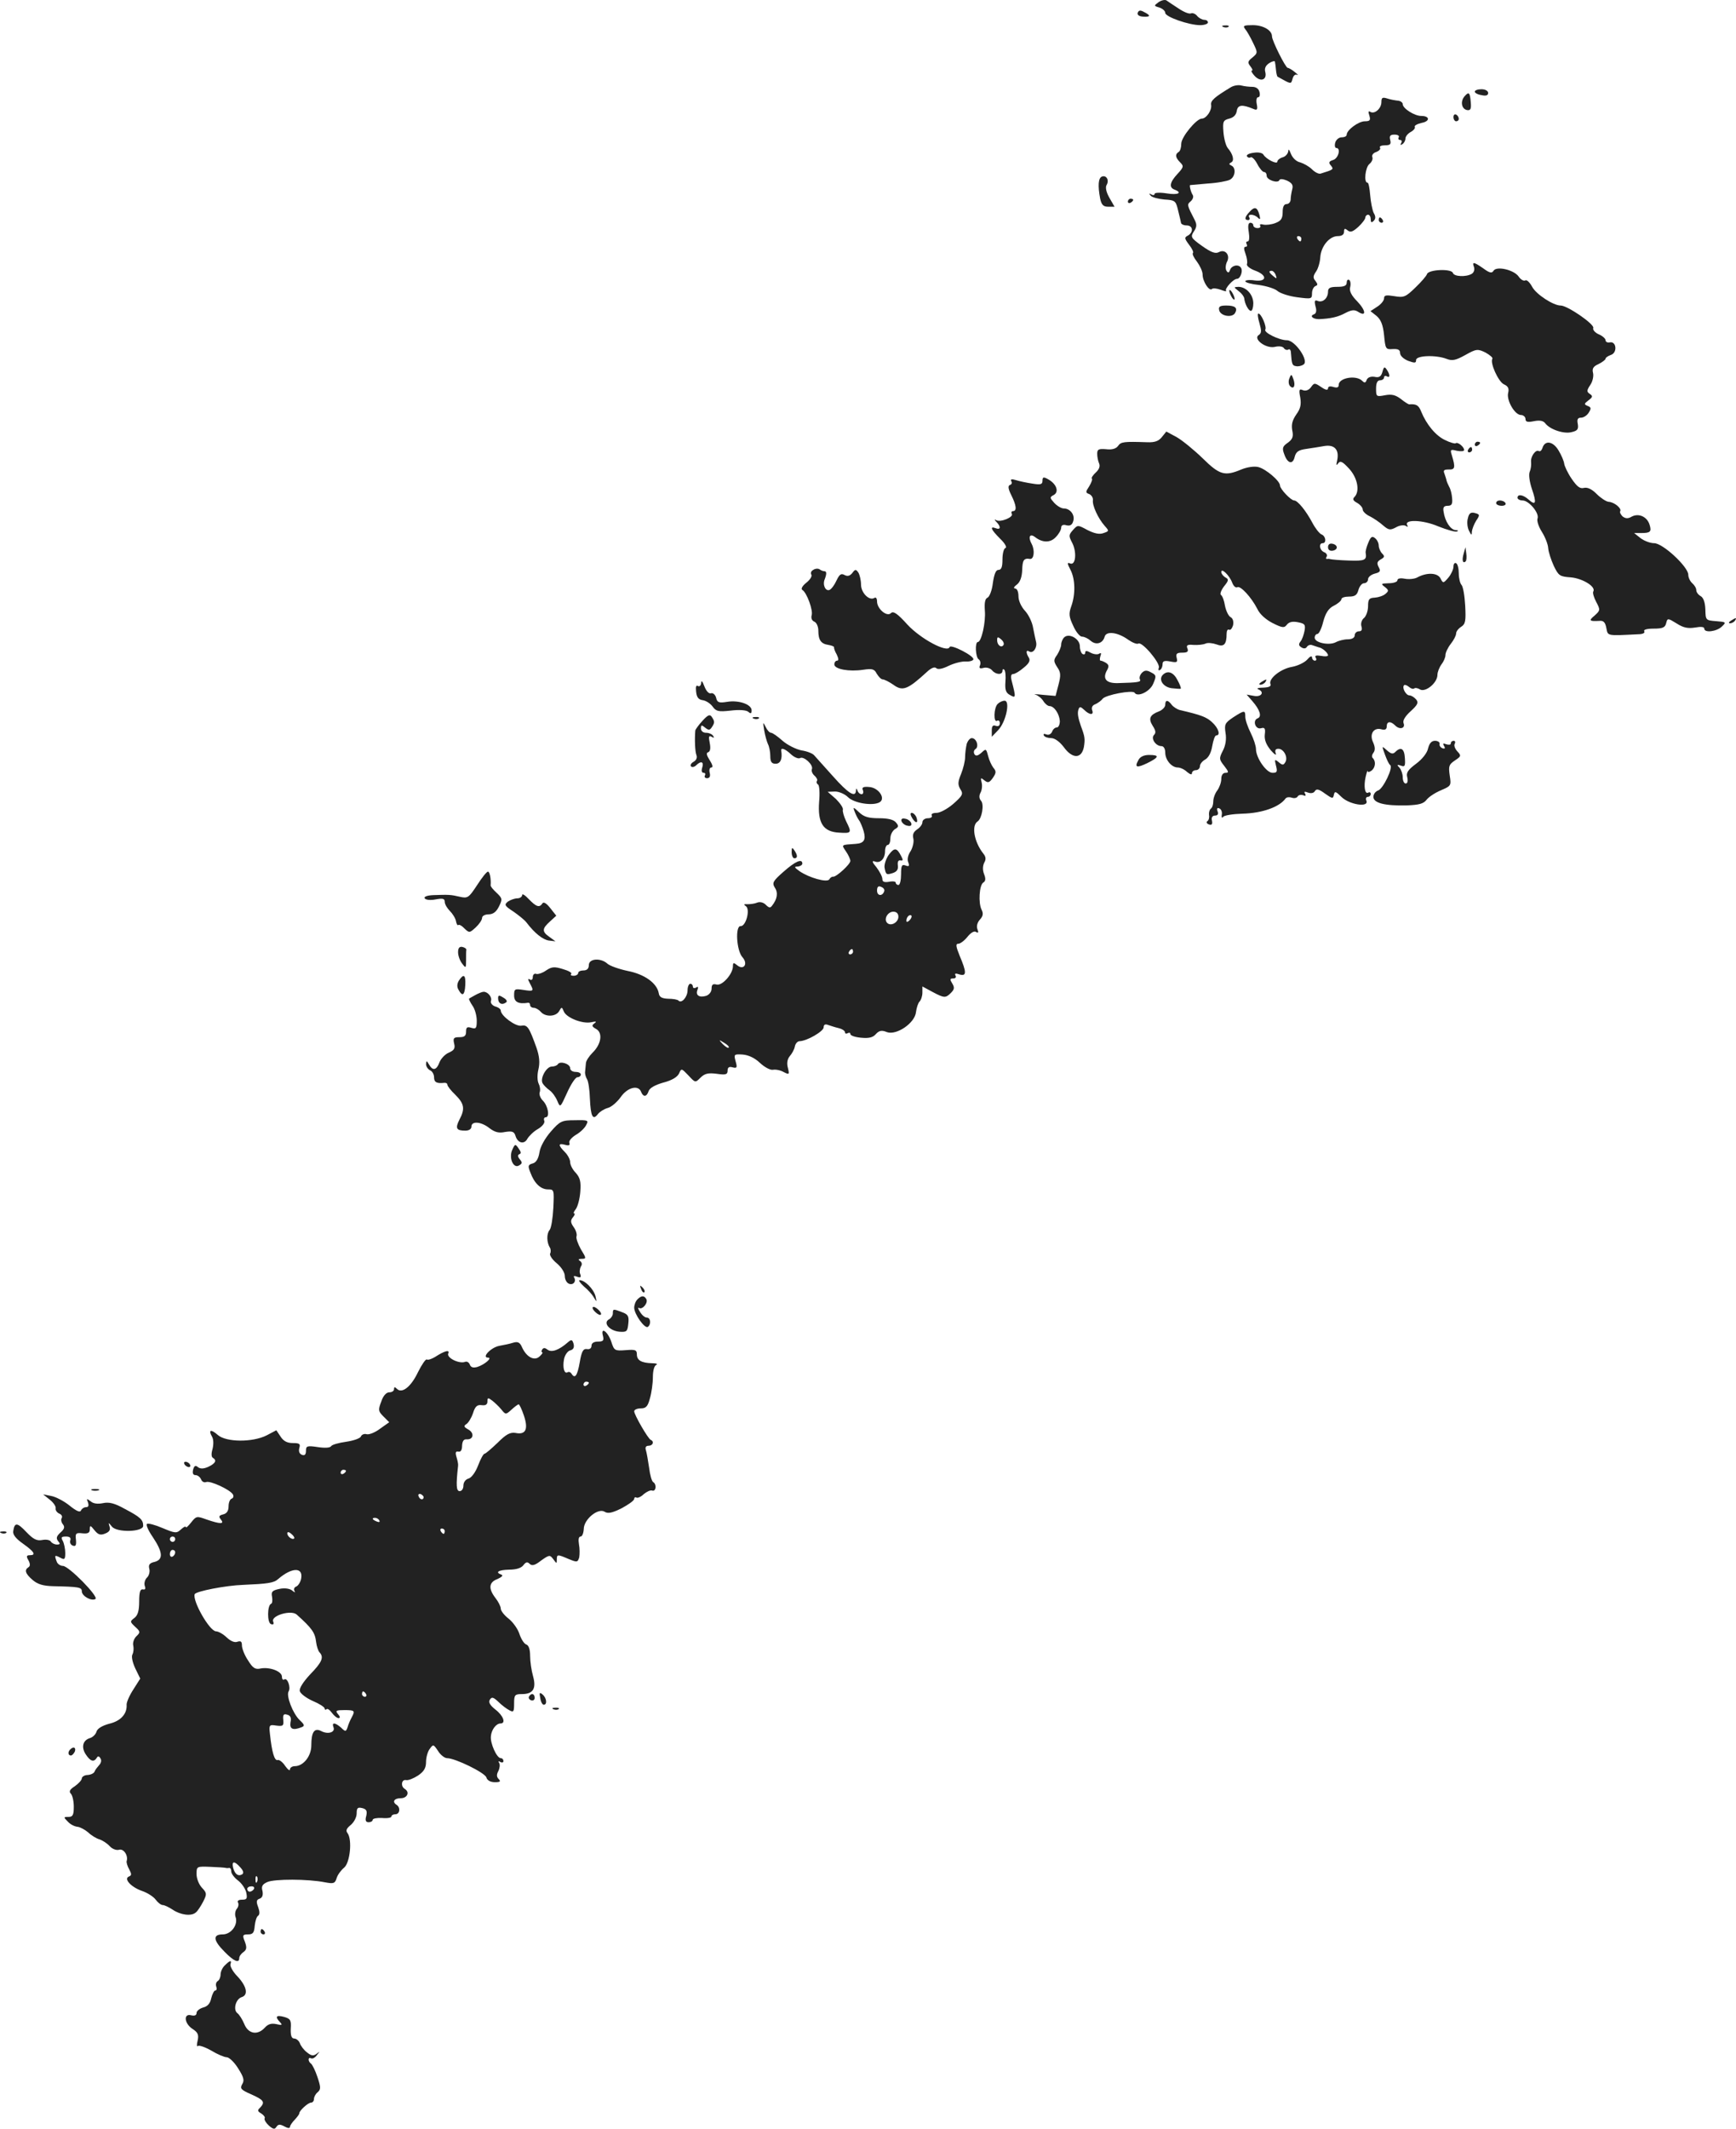 <?xml version="1.0" standalone="no"?>
<!DOCTYPE svg PUBLIC "-//W3C//DTD SVG 20010904//EN"
 "http://www.w3.org/TR/2001/REC-SVG-20010904/DTD/svg10.dtd">
<svg version="1.0" xmlns="http://www.w3.org/2000/svg"
 width="650.535pt" height="797.217pt" viewBox="0 0 650.535 797.217"
 preserveAspectRatio="xMidYMid meet">
<g transform="translate(-692.345,1351.42) scale(0.1,-0.1)"
fill="#222222" stroke="none">
<path d="M11265 13506 c-18 -13 -18 -14 3 -20 12 -4 22 -13 22 -20 0 -15 89
-46 131 -46 16 0 29 5 29 10 0 6 -6 10 -14 10 -7 0 -19 6 -26 14 -6 8 -17 13
-24 10 -7 -3 -28 6 -47 19 -19 12 -39 26 -45 30 -6 3 -19 0 -29 -7z"/>
<path d="M11187 13467 c-3 -8 4 -14 19 -15 29 -2 31 4 5 17 -14 8 -20 7 -24
-2z"/>
<path d="M11508 13413 c7 -3 16 -2 19 1 4 3 -2 6 -13 5 -11 0 -14 -3 -6 -6z"/>
<path d="M11589 13406 c7 -8 20 -31 30 -52 18 -37 18 -38 -2 -55 -18 -14 -19
-19 -8 -33 7 -9 10 -16 6 -16 -5 0 0 -9 9 -19 22 -25 48 -17 41 13 -4 14 1 25
15 34 11 7 21 9 21 5 1 -5 3 -18 4 -31 1 -12 4 -24 6 -25 52 -29 50 -29 56 -8
3 12 10 18 17 15 6 -3 2 2 -8 10 -11 9 -23 16 -27 16 -8 0 -59 102 -59 118 0
23 -33 42 -72 42 -33 0 -38 -2 -29 -14z"/>
<path d="M11535 13187 c-61 -37 -76 -50 -73 -66 3 -20 -18 -51 -35 -51 -20 0
-77 -69 -77 -94 0 -14 -4 -28 -10 -31 -14 -9 -12 -21 6 -39 14 -14 13 -18 -10
-43 -29 -31 -33 -51 -11 -59 31 -12 13 -21 -30 -14 -25 4 -45 3 -45 -2 0 -5
-6 -6 -12 -2 -10 5 -10 4 -2 -5 5 -6 29 -12 51 -14 37 -2 42 -5 49 -32 4 -16
8 -33 9 -37 1 -5 3 -12 4 -18 0 -5 10 -10 21 -10 24 0 27 -25 5 -38 -14 -7
-13 -11 4 -34 11 -14 18 -28 15 -31 -4 -3 3 -18 15 -33 11 -15 21 -36 21 -48
0 -26 25 -64 35 -54 4 4 19 2 33 -3 15 -6 24 -7 20 -4 -7 7 27 45 41 45 12 0
23 29 15 41 -9 15 -34 10 -41 -7 -4 -12 -8 -13 -14 -3 -4 7 -3 21 2 32 14 25
-6 50 -30 37 -13 -7 -29 -1 -63 23 -42 30 -44 34 -31 54 11 16 12 26 4 42 -30
58 -30 59 -16 71 8 7 12 17 8 24 -7 10 -13 35 -10 37 1 0 31 3 67 6 35 2 72 9
82 14 21 11 24 45 6 53 -10 5 -10 7 -1 12 13 6 7 31 -13 54 -7 9 -14 35 -16
60 -3 39 -1 44 22 50 16 4 26 14 28 29 4 23 20 25 63 7 13 -6 16 -2 12 18 -3
14 -1 26 5 26 6 0 8 9 5 20 -3 12 -13 19 -27 19 -11 0 -30 2 -41 5 -11 3 -29
0 -40 -7z"/>
<path d="M12450 13171 c0 -5 11 -11 25 -13 17 -4 25 -1 25 8 0 8 -11 14 -25
14 -14 0 -25 -4 -25 -9z"/>
<path d="M12412 13154 c-17 -19 -12 -48 9 -52 13 -2 16 4 14 28 -3 38 -7 42
-23 24z"/>
<path d="M12100 13132 c0 -24 -25 -46 -41 -37 -8 5 -9 1 -4 -14 5 -17 2 -21
-17 -21 -24 0 -68 -33 -68 -50 0 -6 -8 -10 -19 -10 -10 0 -21 -9 -24 -20 -3
-11 -1 -20 4 -20 18 0 8 -39 -12 -45 -16 -5 -18 -10 -8 -21 11 -14 10 -15 -39
-30 -7 -2 -21 5 -32 16 -11 11 -31 22 -44 26 -15 3 -29 17 -35 32 -6 16 -10
20 -10 10 -1 -9 -10 -20 -21 -23 -11 -3 -20 -11 -20 -16 0 -12 -42 9 -52 26
-4 7 -20 10 -37 7 -17 -2 -28 -8 -25 -13 3 -5 9 -7 14 -4 5 3 16 -8 25 -25 8
-16 20 -30 25 -30 6 0 10 -6 10 -14 0 -16 43 -30 48 -16 2 5 14 4 28 -2 19 -9
24 -17 20 -32 -3 -12 -6 -29 -6 -38 0 -10 -7 -18 -15 -18 -10 0 -15 -10 -15
-30 0 -24 -6 -33 -27 -41 -15 -6 -35 -8 -45 -6 -10 3 -16 1 -12 -4 3 -5 -2 -9
-10 -9 -9 0 -16 5 -16 10 0 6 -5 10 -11 10 -8 0 -10 -12 -6 -35 3 -20 2 -35
-4 -35 -6 0 -7 -4 -4 -10 3 -5 2 -10 -4 -10 -7 0 -7 -8 0 -27 5 -14 8 -32 5
-38 -2 -6 11 -17 30 -24 47 -17 46 -43 -1 -37 -19 3 -35 1 -35 -3 0 -5 23 -11
51 -14 29 -4 60 -14 69 -22 10 -9 43 -20 74 -24 54 -7 56 -7 56 15 0 12 6 24
13 27 9 3 9 7 0 19 -10 11 -9 19 2 35 8 11 15 36 16 54 3 41 34 79 66 79 15 0
23 6 23 16 0 13 3 14 14 5 10 -8 19 -5 40 14 14 13 26 29 26 35 0 5 5 10 10
10 6 0 10 -8 10 -17 0 -12 3 -14 11 -6 8 8 8 17 0 30 -5 11 -11 41 -13 66 -2
26 -6 47 -10 47 -15 0 -8 58 7 70 9 7 14 19 11 26 -3 7 4 16 15 19 10 4 17 11
14 16 -4 5 5 9 18 9 20 0 24 4 20 20 -4 15 0 20 16 20 12 0 19 -4 16 -10 -3
-5 -1 -10 5 -10 6 0 8 -5 4 -12 -4 -7 -3 -8 4 -4 7 4 12 14 12 21 0 8 9 19 20
25 11 6 18 15 15 19 -2 5 9 11 26 15 32 6 31 26 -2 26 -25 0 -69 28 -69 44 0
6 -8 12 -17 13 -10 1 -28 4 -40 8 -19 6 -23 4 -23 -13z m-300 -512 c0 -5 -2
-10 -4 -10 -3 0 -8 5 -11 10 -3 6 -1 10 4 10 6 0 11 -4 11 -10z m-96 -136 c5
-14 4 -15 -9 -4 -17 14 -19 20 -6 20 5 0 12 -7 15 -16z"/>
<path d="M12370 13076 c0 -9 5 -16 10 -16 6 0 10 4 10 9 0 6 -4 13 -10 16 -5
3 -10 -1 -10 -9z"/>
<path d="M11053 12853 c-14 -5 -16 -34 -7 -82 5 -24 12 -31 30 -31 l24 0 -19
33 c-12 21 -16 39 -11 48 11 18 0 38 -17 32z"/>
<path d="M11150 12759 c0 -5 5 -7 10 -4 6 3 10 8 10 11 0 2 -4 4 -10 4 -5 0
-10 -5 -10 -11z"/>
<path d="M11606 12721 c-19 -20 -20 -31 -5 -31 5 0 7 5 4 10 -9 14 18 13 32
-1 9 -9 10 -6 6 10 -8 30 -18 33 -37 12z"/>
<path d="M12090 12690 c0 -5 5 -10 11 -10 5 0 7 5 4 10 -3 6 -8 10 -11 10 -2
0 -4 -4 -4 -10z"/>
<path d="M12447 12514 c3 -9 0 -20 -8 -25 -21 -13 -67 -11 -71 3 -6 17 -91 13
-97 -4 -2 -7 -22 -30 -44 -51 -36 -35 -43 -38 -78 -32 -31 5 -39 4 -39 -8 0
-8 -11 -22 -25 -31 l-26 -17 23 -18 c16 -14 24 -33 28 -72 5 -52 6 -54 33 -52
20 1 27 -3 27 -15 0 -10 13 -22 30 -29 25 -9 30 -9 30 3 0 17 74 20 115 4 21
-8 34 -5 70 15 41 23 46 23 75 9 16 -9 28 -19 26 -23 -10 -15 22 -86 43 -96
16 -7 20 -16 16 -32 -7 -28 25 -83 48 -83 9 0 17 -7 17 -15 0 -11 8 -13 32 -8
21 4 34 2 42 -8 17 -23 70 -41 99 -33 22 5 26 11 23 30 -4 18 0 24 12 24 10 0
23 9 29 19 10 16 9 20 -4 25 -14 6 -14 8 3 21 16 12 17 16 5 24 -12 8 -12 13
2 34 9 13 13 34 10 45 -4 16 1 24 21 33 14 7 26 16 26 20 0 4 9 10 20 14 25 8
21 52 -4 47 -9 -2 -16 2 -16 8 0 6 -11 16 -25 22 -14 6 -24 17 -21 24 5 14
-97 84 -122 84 -28 0 -92 42 -107 70 -9 17 -21 28 -26 24 -6 -3 -17 3 -25 15
-18 25 -83 40 -94 21 -6 -10 -15 -8 -38 9 -36 25 -43 26 -35 5z"/>
<path d="M11970 12456 c0 -12 -10 -16 -35 -16 -27 0 -35 -4 -35 -18 0 -24 -19
-42 -38 -35 -12 5 -14 1 -9 -20 5 -16 3 -27 -6 -30 -17 -6 -4 -18 19 -18 45 2
71 8 99 23 23 12 34 13 47 5 32 -21 31 3 -2 38 -23 23 -31 40 -27 54 3 12 1
24 -4 27 -5 3 -9 -2 -9 -10z"/>
<path d="M11565 12424 c11 -8 20 -20 21 -27 2 -21 16 -47 25 -47 5 0 9 13 9
28 0 33 -27 62 -56 62 -18 -1 -18 -1 1 -16z"/>
<path d="M11530 12425 c0 -5 5 -17 10 -25 5 -8 10 -10 10 -5 0 6 -5 17 -10 25
-5 8 -10 11 -10 5z"/>
<path d="M11492 12353 c4 -22 47 -30 59 -12 12 20 1 29 -32 29 -24 0 -30 -4
-27 -17z"/>
<path d="M11643 12304 c8 -28 8 -37 -2 -44 -24 -14 25 -52 59 -45 16 4 31 2
35 -5 3 -5 11 -8 16 -5 5 4 10 -2 10 -12 3 -43 5 -48 19 -50 8 -2 21 1 28 6
22 13 -31 91 -62 91 -29 0 -88 29 -81 40 6 10 -15 60 -26 60 -4 0 -2 -16 4
-36z"/>
<path d="M12104 12122 c-5 -18 -12 -23 -30 -19 -14 2 -25 -2 -29 -11 -4 -12
-8 -13 -17 -4 -23 23 -88 11 -88 -15 0 -10 -6 -12 -20 -8 -12 4 -20 2 -20 -5
0 -8 -9 -7 -26 5 -24 16 -26 16 -38 -1 -8 -11 -20 -15 -30 -11 -14 6 -16 2
-10 -28 4 -26 1 -41 -15 -63 -15 -22 -19 -38 -15 -60 5 -23 1 -33 -17 -46 -19
-13 -22 -20 -13 -43 12 -35 32 -40 39 -10 5 20 15 26 43 30 21 3 52 8 69 11
38 6 56 -15 47 -55 -4 -17 -3 -20 4 -10 8 11 16 7 41 -20 32 -35 41 -85 20
-106 -8 -8 -5 -14 10 -22 12 -7 21 -18 21 -25 0 -7 12 -19 28 -26 15 -8 37
-23 49 -34 20 -17 26 -18 47 -7 13 8 30 10 37 6 7 -5 10 -4 6 2 -14 23 58 21
116 -4 33 -13 64 -22 70 -19 7 2 4 5 -5 5 -19 1 -40 33 -45 69 -3 16 1 22 15
22 15 0 19 6 17 28 -1 16 -6 35 -11 43 -4 8 -9 19 -10 24 -1 6 -5 17 -8 26 -5
12 -1 15 16 15 24 -1 26 7 12 53 -7 22 -5 23 19 17 15 -3 27 -2 27 3 0 12 -25
32 -32 25 -3 -2 -21 3 -39 12 -35 16 -70 58 -90 107 -9 23 -18 29 -44 27 -3
-1 -17 8 -32 20 -20 15 -34 19 -60 14 -32 -6 -33 -5 -33 25 0 21 5 31 15 31 8
0 15 5 15 11 0 5 5 7 10 4 13 -8 13 6 0 25 -8 12 -11 11 -16 -8z"/>
<path d="M11755 12097 c-4 -10 -3 -23 3 -29 14 -14 21 3 12 27 -7 19 -8 19
-15 2z"/>
<path d="M11277 11877 c-12 -15 -27 -20 -54 -19 -88 3 -99 2 -110 -14 -7 -10
-23 -15 -45 -12 -27 2 -33 0 -33 -17 0 -11 3 -27 7 -36 5 -11 0 -23 -12 -34
-11 -10 -18 -21 -15 -23 3 -3 -2 -16 -10 -29 -14 -21 -14 -24 0 -29 9 -4 15
-14 14 -23 -3 -20 20 -69 44 -96 17 -19 17 -20 -4 -27 -15 -6 -34 -2 -60 11
-37 20 -37 20 -55 0 -16 -18 -16 -22 -3 -47 18 -34 14 -86 -7 -78 -12 5 -12 1
1 -24 18 -35 19 -91 3 -136 -10 -28 -9 -39 7 -73 10 -23 25 -41 33 -41 9 0 23
-7 32 -15 20 -18 46 -11 53 15 6 22 49 17 89 -12 16 -11 32 -17 37 -14 14 9
83 -73 77 -90 -3 -9 -1 -12 4 -9 6 3 10 13 10 22 0 12 7 14 29 10 25 -5 28 -3
24 13 -4 16 0 20 21 20 19 0 24 4 19 16 -5 12 0 15 23 13 16 -1 36 1 45 5 8 4
27 2 41 -3 28 -11 38 0 38 40 0 11 4 18 9 15 5 -3 11 4 15 16 3 14 0 26 -9 31
-8 4 -17 23 -21 42 -3 20 -10 38 -15 41 -5 3 0 17 11 32 18 22 19 27 5 34 -8
5 -15 14 -15 20 0 17 31 -13 41 -40 5 -13 13 -20 19 -17 12 7 53 -38 75 -81 9
-20 32 -40 57 -53 38 -19 44 -19 54 -6 8 10 21 13 41 9 26 -5 29 -9 25 -32 -3
-15 -9 -33 -15 -40 -8 -10 -7 -16 3 -22 9 -6 17 -5 21 2 4 6 13 9 20 6 8 -3
19 -6 24 -8 14 -2 35 -21 35 -30 0 -4 -12 -5 -26 -2 -19 3 -25 1 -20 -7 4 -6
2 -11 -3 -11 -6 0 -11 6 -11 13 -1 6 -8 3 -18 -9 -10 -11 -35 -23 -56 -27 -43
-7 -89 -44 -82 -64 4 -9 -5 -13 -27 -14 -18 0 -26 -3 -19 -6 25 -10 13 -30
-15 -25 l-28 5 21 -24 c29 -33 37 -59 20 -65 -20 -8 -8 -43 13 -37 14 4 17 -1
14 -24 -2 -19 5 -37 22 -58 14 -16 23 -22 19 -12 -4 11 -1 17 10 17 20 0 37
-32 26 -50 -7 -12 -11 -12 -25 0 -15 12 -16 11 -10 -13 6 -23 4 -27 -13 -27
-23 0 -62 56 -62 89 0 12 -9 39 -20 61 -11 22 -20 48 -20 60 0 25 -3 25 -45
-2 -31 -21 -34 -26 -29 -59 4 -23 0 -47 -10 -66 -15 -29 -14 -33 5 -57 17 -22
18 -26 5 -26 -10 0 -16 -9 -16 -23 0 -13 -7 -32 -15 -43 -8 -10 -15 -29 -15
-41 0 -12 -4 -24 -9 -27 -5 -4 -8 -14 -7 -24 2 -9 -1 -20 -6 -23 -5 -3 -3 -9
5 -12 11 -4 15 0 12 14 -3 12 2 19 12 19 10 0 13 6 9 16 -4 10 -1 14 6 11 7
-2 12 -13 10 -23 -2 -11 1 -15 5 -9 4 6 37 11 73 12 74 2 138 25 161 57 4 5
14 6 23 3 8 -3 18 -2 22 4 3 6 13 8 21 5 9 -4 11 -2 7 6 -5 8 -2 9 11 4 11 -4
22 -2 26 6 6 9 15 7 38 -10 27 -19 30 -20 33 -4 3 14 7 13 28 -8 29 -29 103
-41 94 -15 -4 8 -1 15 5 15 6 0 11 5 11 11 0 5 -4 8 -9 5 -13 -8 -18 24 -10
59 4 17 7 26 8 21 0 -5 7 -3 15 3 14 12 16 35 3 47 -4 4 -2 13 3 19 7 9 7 21
-1 39 -15 31 2 57 31 49 14 -4 20 0 20 11 0 19 14 21 32 3 17 -17 39 -10 31 9
-4 10 7 27 27 45 26 24 30 32 20 44 -7 8 -18 15 -25 15 -13 0 -29 29 -20 38 2
3 11 0 18 -6 8 -7 16 -9 20 -6 3 3 13 2 22 -4 21 -11 65 25 65 55 0 10 7 28
15 39 8 10 15 26 15 35 0 9 9 28 20 42 11 14 20 31 20 39 0 7 8 18 19 25 16
10 18 22 15 79 -2 37 -8 72 -14 78 -5 5 -10 25 -10 42 0 18 -4 36 -10 39 -5 3
-10 -2 -10 -13 0 -10 -9 -29 -19 -41 -19 -22 -20 -22 -30 -2 -12 21 -52 22
-88 2 -10 -5 -31 -7 -46 -4 -16 3 -27 1 -27 -6 0 -6 -15 -11 -32 -11 -30 -1
-31 -2 -15 -14 15 -12 15 -15 2 -26 -8 -7 -26 -13 -40 -14 -21 -1 -25 -6 -25
-32 0 -17 -7 -37 -15 -44 -9 -7 -13 -21 -10 -31 4 -13 1 -19 -9 -19 -9 0 -16
-7 -16 -15 0 -9 -10 -15 -26 -15 -14 0 -34 -5 -45 -11 -25 -13 -79 -2 -79 17
0 8 5 14 10 14 6 0 16 21 22 46 9 33 20 50 40 60 16 8 28 19 28 24 0 6 13 10
29 10 22 0 30 6 35 25 4 14 13 25 21 25 8 0 15 7 15 15 0 8 11 17 25 21 20 5
23 9 15 24 -8 15 -6 21 7 29 15 8 16 12 6 22 -7 7 -13 21 -13 30 0 9 -6 22
-14 28 -11 9 -16 5 -25 -17 -7 -16 -11 -33 -10 -38 5 -28 -4 -31 -63 -29 -35
1 -65 4 -68 5 -3 1 -9 2 -13 1 -5 -1 -6 3 -2 9 3 5 -1 13 -9 16 -18 7 -22 34
-6 34 15 0 12 27 -5 33 -8 4 -23 23 -34 44 -24 45 -55 83 -68 83 -12 0 -53 43
-53 56 0 17 -53 62 -81 69 -15 4 -42 0 -64 -9 -62 -26 -81 -21 -145 42 -32 31
-76 67 -97 79 l-39 21 -17 -21z"/>
<path d="M12450 11849 c0 -5 5 -7 10 -4 6 3 10 8 10 11 0 2 -4 4 -10 4 -5 0
-10 -5 -10 -11z"/>
<path d="M12704 11838 c-3 -10 -9 -16 -14 -13 -12 7 -32 -21 -29 -42 1 -10 -1
-26 -5 -35 -5 -10 -1 -38 8 -65 18 -52 15 -64 -12 -40 -21 19 -42 22 -42 7 0
-5 9 -10 19 -10 24 0 64 -48 56 -68 -3 -8 4 -30 16 -49 12 -19 23 -46 24 -61
1 -15 11 -45 21 -67 18 -37 22 -40 64 -43 44 -4 95 -35 84 -53 -3 -5 2 -22 11
-39 16 -30 15 -32 -6 -51 -23 -19 -20 -22 17 -20 16 2 23 -5 27 -27 6 -30 0
-29 120 -23 16 0 26 5 22 11 -4 6 10 10 35 10 34 0 43 4 47 20 5 20 6 20 40
-1 25 -16 42 -19 68 -15 22 4 35 3 35 -4 0 -17 47 -11 66 8 17 16 16 17 -22
20 -39 3 -39 4 -40 44 -1 26 -7 44 -18 50 -9 5 -16 15 -16 22 0 8 -7 19 -15
26 -8 7 -15 21 -15 32 0 29 -95 118 -128 118 -15 0 -38 9 -51 19 l-24 19 27 0
c34 0 39 5 31 31 -9 30 -40 44 -66 31 -15 -9 -24 -8 -35 0 -7 7 -12 16 -9 20
6 10 -22 34 -44 35 -9 1 -29 14 -44 29 -19 19 -35 26 -48 23 -15 -4 -26 5 -46
34 -15 22 -27 48 -28 57 -1 9 -10 31 -21 49 -20 34 -50 40 -60 11z"/>
<path d="M12425 11830 c-3 -5 -1 -10 4 -10 6 0 11 5 11 10 0 6 -2 10 -4 10 -3
0 -8 -4 -11 -10z"/>
<path d="M10830 11714 c0 -14 -7 -16 -37 -11 -21 3 -49 9 -62 13 -16 5 -22 4
-18 -4 4 -5 2 -12 -5 -14 -8 -3 -7 -14 5 -38 19 -38 22 -60 6 -60 -5 0 -7 -5
-4 -10 8 -12 -42 -33 -58 -24 -8 5 -8 2 1 -7 17 -18 15 -30 -3 -23 -24 9 -18
-5 16 -39 18 -17 27 -33 20 -35 -6 -2 -11 -21 -11 -43 0 -28 -4 -39 -15 -39
-10 0 -16 -16 -21 -49 -3 -28 -13 -52 -20 -55 -9 -4 -12 -18 -10 -48 4 -44
-13 -118 -26 -118 -12 0 -9 -58 3 -65 6 -4 8 -14 5 -22 -5 -11 -1 -14 13 -10
11 3 25 -1 32 -9 14 -17 39 -18 39 -2 0 6 3 8 7 4 4 -4 6 -24 4 -46 -2 -30 2
-41 18 -49 21 -12 22 -10 6 52 -5 18 -3 27 5 27 7 0 25 11 40 24 20 16 25 27
19 37 -12 19 -11 32 2 23 14 -8 30 15 25 36 -2 8 -7 32 -11 52 -3 21 -17 50
-30 64 -15 16 -25 39 -25 55 0 16 -5 29 -12 29 -8 1 -5 7 6 15 12 9 19 28 20
55 1 36 6 45 29 41 15 -2 19 31 7 55 -15 27 -8 42 12 27 28 -22 58 -22 78 0
11 11 20 27 20 35 0 9 7 13 20 9 13 -3 21 1 25 15 8 23 -11 48 -35 48 -9 0
-25 9 -36 21 -17 19 -18 21 -1 30 20 12 9 42 -23 59 -16 9 -20 8 -20 -6z
m-146 -615 c-8 -13 -24 -1 -24 18 0 13 3 13 15 3 8 -7 12 -16 9 -21z"/>
<path d="M12530 11630 c0 -5 9 -10 21 -10 11 0 17 5 14 10 -3 6 -13 10 -21 10
-8 0 -14 -4 -14 -10z"/>
<path d="M12424 11573 c-4 -13 -2 -34 4 -46 9 -18 11 -19 11 -4 1 10 8 28 16
41 15 22 14 24 -5 29 -15 4 -22 -1 -26 -20z"/>
<path d="M11900 11465 c0 -10 7 -15 18 -13 21 4 19 22 -2 26 -10 2 -16 -3 -16
-13z"/>
<path d="M12408 11440 c-7 -24 -3 -38 8 -28 3 4 4 17 2 30 l-3 23 -7 -25z"/>
<path d="M9971 11380 c-8 -4 -11 -12 -7 -18 3 -6 -5 -19 -19 -30 -15 -12 -21
-23 -15 -27 17 -10 41 -77 35 -95 -3 -11 1 -20 10 -24 8 -3 15 -18 15 -33 0
-36 10 -50 38 -54 12 -2 22 -6 21 -9 -1 -3 3 -15 10 -27 7 -15 8 -23 1 -23 -5
0 -10 -6 -10 -14 0 -18 56 -28 108 -20 34 5 42 3 51 -15 7 -11 16 -21 22 -21
6 0 24 -9 40 -20 35 -26 54 -18 126 48 16 15 29 20 35 14 6 -6 23 -3 47 9 21
10 50 17 64 16 14 -1 27 3 28 8 3 13 -85 58 -89 46 -8 -23 -108 30 -158 84
-38 42 -53 52 -62 43 -15 -15 -52 16 -52 44 0 11 -4 17 -10 13 -19 -12 -50 19
-50 50 0 16 -5 37 -10 45 -9 13 -12 13 -23 -2 -9 -11 -18 -13 -29 -7 -13 7
-19 2 -30 -21 -7 -16 -19 -32 -26 -35 -15 -6 -27 19 -18 40 8 21 7 30 -1 30
-5 0 -13 3 -18 7 -6 4 -17 3 -24 -2z"/>
<path d="M13410 11190 c-9 -6 -10 -10 -3 -10 6 0 15 5 18 10 8 12 4 12 -15 0z"/>
<path d="M10911 11127 c-6 -6 -11 -18 -11 -27 0 -8 -7 -25 -15 -38 -14 -19
-14 -24 0 -46 14 -20 14 -31 5 -66 l-11 -42 -47 4 c-26 3 -39 3 -29 1 10 -3
23 -13 30 -24 6 -10 17 -19 23 -19 18 0 37 -29 39 -56 0 -13 -5 -24 -11 -24
-7 0 -15 -7 -18 -16 -4 -9 -13 -14 -22 -10 -8 3 -12 2 -9 -4 3 -6 16 -10 28
-10 13 0 32 -14 47 -34 32 -44 66 -44 75 0 5 31 4 39 -11 79 -11 32 -14 49 -9
63 4 11 8 10 21 -2 20 -20 38 -21 30 -1 -3 10 1 18 12 22 9 4 22 13 27 20 11
15 113 34 120 23 11 -18 58 4 70 34 12 28 12 32 -8 42 -16 9 -24 9 -35 -2 -7
-8 -10 -18 -7 -24 6 -10 -7 -12 -83 -14 -42 -1 -57 15 -42 45 10 17 9 23 -1
30 -8 5 -17 9 -21 9 -4 0 -4 7 -1 17 4 11 3 14 -5 9 -6 -4 -21 -2 -32 4 -14 8
-20 8 -20 0 0 -6 -4 -8 -10 -5 -5 3 -10 16 -10 29 0 28 -41 51 -59 33z"/>
<path d="M11281 10987 c-17 -17 0 -45 32 -50 18 -2 33 -3 35 -2 2 2 -3 16 -12
32 -15 30 -37 38 -55 20z"/>
<path d="M9551 10957 c-1 -10 -6 -15 -12 -12 -7 5 -9 -3 -7 -21 2 -21 9 -30
25 -32 13 -2 29 -13 37 -24 13 -18 22 -20 67 -15 33 4 58 2 66 -4 10 -9 13 -7
13 5 0 22 -47 39 -91 32 -31 -5 -38 -3 -42 15 -3 12 -12 19 -19 17 -8 -3 -18
8 -25 26 -7 19 -12 24 -12 13z"/>
<path d="M11650 10960 c-9 -6 -10 -10 -3 -10 6 0 15 5 18 10 8 12 4 12 -15 0z"/>
<path d="M10662 10878 c-15 -15 -16 -72 -2 -63 6 3 10 -1 10 -9 0 -10 -6 -13
-15 -10 -11 4 -15 -1 -15 -17 l0 -24 24 25 c29 30 46 110 24 110 -8 0 -19 -5
-26 -12z"/>
<path d="M11290 10875 c0 -9 -11 -20 -24 -25 -34 -13 -40 -27 -23 -54 11 -17
13 -26 5 -34 -13 -13 6 -42 28 -42 8 0 14 -10 14 -24 0 -28 24 -56 47 -56 9 0
25 -7 35 -17 11 -9 18 -11 18 -5 0 7 7 12 15 12 8 0 15 7 15 15 0 8 9 19 20
25 12 7 22 25 26 50 4 22 10 40 15 40 17 0 9 27 -15 49 -21 20 -43 28 -121 46
-11 3 -25 12 -31 20 -14 19 -24 19 -24 0z"/>
<path d="M9556 10815 c-14 -15 -26 -32 -27 -36 -3 -34 -1 -79 4 -92 4 -10 0
-20 -11 -26 -9 -5 -13 -13 -9 -17 4 -4 13 -2 19 4 18 18 30 14 23 -8 -4 -12
-2 -20 5 -20 6 0 8 -4 5 -10 -3 -5 0 -10 8 -10 10 0 13 7 10 20 -3 11 0 20 6
20 7 0 5 10 -6 27 -12 19 -14 28 -6 30 8 3 10 15 6 35 -5 24 -3 29 7 23 9 -5
11 -4 6 3 -4 7 -16 12 -27 12 -11 0 -19 7 -19 16 0 14 3 14 16 3 13 -10 17
-10 25 2 11 17 11 21 0 38 -7 11 -14 9 -35 -14z"/>
<path d="M9748 10823 c7 -3 16 -2 19 1 4 3 -2 6 -13 5 -11 0 -14 -3 -6 -6z"/>
<path d="M9787 10780 c3 -19 10 -43 14 -52 5 -9 9 -30 9 -45 0 -22 5 -29 20
-29 18 0 26 18 21 49 -2 13 15 7 37 -14 12 -11 27 -17 33 -14 14 9 51 -25 45
-41 -3 -7 2 -18 9 -24 8 -7 13 -16 10 -20 -3 -5 -1 -11 4 -14 5 -3 7 -32 4
-64 -6 -80 15 -113 75 -116 47 -3 48 -1 26 43 -8 17 -14 37 -12 43 2 6 -10 24
-26 40 l-31 27 28 1 c15 0 37 -10 48 -21 23 -23 94 -34 119 -19 23 14 -4 55
-40 57 -22 2 -28 -2 -23 -12 3 -8 1 -15 -5 -15 -6 0 -13 6 -15 13 -4 10 -6 10
-6 0 -2 -27 -29 -10 -86 54 -33 36 -64 72 -70 78 -5 7 -27 16 -48 19 -20 4
-53 20 -71 36 -19 17 -38 30 -43 30 -6 0 -15 10 -21 23 -9 19 -10 17 -5 -13z"/>
<path d="M10546 10728 c-3 -13 -6 -35 -6 -49 0 -15 -7 -43 -15 -63 -12 -29
-13 -40 -3 -57 12 -18 9 -24 -26 -55 -22 -19 -50 -34 -63 -34 -14 0 -21 -4
-18 -10 3 -5 -3 -10 -14 -10 -12 0 -21 -7 -21 -15 0 -8 -9 -20 -20 -27 -13 -9
-18 -19 -14 -34 3 -12 -2 -33 -10 -47 -10 -14 -14 -32 -9 -42 5 -14 3 -17 -10
-12 -14 5 -17 0 -17 -33 0 -22 -4 -40 -10 -40 -5 0 -10 4 -10 9 0 4 -11 6 -25
3 -18 -3 -25 0 -25 10 0 9 -10 28 -22 44 -17 20 -18 26 -6 22 20 -8 38 10 38
39 0 13 5 23 10 23 6 0 10 11 10 25 0 13 8 28 17 34 14 8 15 12 4 25 -9 11
-30 16 -64 16 -39 0 -56 5 -74 22 -22 21 -24 21 -17 3 4 -11 11 -25 16 -32 5
-6 13 -25 18 -42 9 -32 1 -45 -30 -47 -56 -4 -54 -2 -36 -29 9 -13 16 -29 16
-35 0 -12 -51 -59 -64 -59 -5 1 -12 -4 -15 -10 -8 -13 -76 6 -112 31 -19 14
-21 17 -6 17 9 1 17 6 17 11 0 20 -26 9 -70 -30 -40 -35 -44 -42 -33 -60 13
-19 9 -43 -10 -67 -7 -10 -12 -9 -24 3 -9 9 -22 12 -32 8 -9 -4 -25 -6 -36 -6
-14 1 -16 -1 -7 -7 18 -11 1 -76 -19 -75 -21 2 -16 -92 7 -117 22 -25 4 -50
-21 -29 -12 10 -15 10 -15 -4 0 -29 -40 -74 -61 -69 -14 4 -19 0 -19 -15 0
-12 -9 -23 -20 -27 -26 -8 -41 2 -33 22 4 11 3 14 -5 9 -7 -4 -12 -2 -12 3 0
6 -4 11 -10 11 -5 0 -10 -11 -10 -24 0 -25 -22 -51 -34 -39 -3 4 -21 7 -39 7
-23 1 -33 6 -35 21 -7 38 -54 71 -116 83 -33 7 -67 19 -76 27 -25 23 -70 20
-70 -5 0 -13 -7 -20 -20 -20 -11 0 -20 -4 -20 -10 0 -5 -8 -10 -17 -10 -9 0
-13 3 -9 7 4 4 -10 12 -31 18 -32 10 -42 9 -63 -5 -14 -10 -31 -15 -37 -13 -7
3 -13 -3 -13 -12 0 -9 -5 -13 -11 -9 -8 5 -8 1 0 -14 16 -30 15 -31 -24 -25
-33 5 -35 4 -35 -21 0 -24 16 -33 53 -27 4 0 7 -3 7 -9 0 -5 6 -10 14 -10 7 0
19 -7 26 -15 17 -20 57 -19 69 3 9 16 10 16 17 -1 9 -24 70 -48 103 -41 18 4
22 3 12 -4 -11 -8 -10 -12 6 -21 26 -14 20 -57 -13 -89 -13 -13 -25 -31 -25
-40 -1 -9 -2 -24 -3 -32 -1 -8 3 -20 7 -27 5 -7 10 -39 11 -73 3 -67 11 -83
30 -58 7 9 23 19 37 23 13 3 35 22 48 40 25 37 67 48 77 20 8 -20 21 -19 28 3
4 12 24 23 55 32 32 8 53 21 59 34 9 20 9 20 35 -7 26 -28 26 -28 45 -9 16 16
29 19 61 15 34 -5 41 -3 41 12 0 12 6 16 19 12 16 -4 18 -1 11 23 -7 26 -6 27
27 25 22 -2 45 -13 64 -31 17 -16 39 -28 49 -26 11 2 29 -2 41 -9 20 -10 21
-9 15 16 -5 18 -2 33 7 44 8 9 17 25 19 36 2 11 10 20 18 20 28 1 90 37 90 52
0 10 6 13 16 9 9 -3 27 -9 40 -12 13 -3 24 -10 24 -16 0 -5 5 -6 10 -3 6 3 10
2 10 -3 0 -6 18 -12 40 -14 30 -3 45 1 56 14 12 13 22 15 41 7 36 -13 105 34
109 75 2 16 8 34 13 39 6 6 11 21 11 34 l0 23 37 -20 c45 -24 50 -24 70 -4 13
13 14 20 5 35 -10 16 -9 19 4 19 8 0 12 5 8 11 -4 8 0 9 15 4 27 -8 27 8 1 69
-15 37 -16 46 -5 46 7 0 23 12 34 26 12 15 25 23 32 18 9 -5 10 -2 5 11 -4 11
0 25 10 36 11 12 13 22 6 36 -13 25 -9 92 6 102 9 5 10 15 3 32 -6 16 -5 31 1
43 7 12 6 22 -4 34 -34 43 -45 105 -21 120 16 11 25 63 13 77 -8 9 -8 20 -2
31 5 9 7 26 4 38 -5 18 -3 19 10 8 14 -11 19 -9 32 9 13 19 13 25 2 38 -7 9
-16 29 -20 45 -7 27 -8 27 -25 11 -14 -12 -21 -13 -26 -5 -4 7 -2 15 4 19 14
9 4 41 -14 41 -7 0 -15 -10 -19 -22z m-309 -551 c-6 -20 -27 -19 -27 2 0 14 5
19 15 14 9 -3 14 -10 12 -16z m53 -96 c0 -21 -28 -37 -42 -23 -14 14 2 42 23
42 12 0 19 -7 19 -19z m42 -13 c-7 -7 -12 -8 -12 -2 0 14 12 26 19 19 2 -3 -1
-11 -7 -17z m-212 -118 c0 -5 -5 -10 -11 -10 -5 0 -7 5 -4 10 3 6 8 10 11 10
2 0 4 -4 4 -10z m-466 -359 c-2 -3 -12 3 -22 13 -16 17 -16 18 5 5 12 -7 20
-15 17 -18z"/>
<path d="M12275 10712 c-3 -17 -22 -41 -45 -58 -31 -23 -38 -34 -33 -51 3 -14
1 -23 -6 -23 -6 0 -11 10 -11 23 0 13 -6 29 -12 36 -11 11 -10 13 5 8 15 -6
17 -1 15 28 -2 36 -15 44 -36 23 -9 -9 -16 -7 -31 6 -20 18 -20 18 -8 -15 7
-19 15 -37 20 -40 12 -9 -26 -88 -45 -95 -10 -3 -18 -14 -18 -24 0 -23 42 -34
125 -32 47 2 63 6 75 22 8 10 32 26 54 35 37 16 38 17 32 55 -5 35 -3 41 19
56 24 16 25 18 9 35 -9 10 -13 23 -9 28 3 6 1 11 -4 11 -6 0 -11 -4 -11 -10 0
-5 -7 -6 -17 -3 -12 5 -14 3 -8 -7 5 -8 3 -11 -6 -8 -8 3 -13 11 -11 17 1 6
-7 11 -17 11 -13 0 -21 -9 -26 -28z"/>
<path d="M11189 10667 c-15 -27 -6 -30 35 -10 44 22 45 30 5 30 -19 0 -34 -7
-40 -20z"/>
<path d="M10342 10450 c14 -22 24 -19 15 5 -4 8 -11 15 -17 15 -6 0 -6 -7 2
-20z"/>
<path d="M10302 10438 c3 -7 13 -15 22 -16 12 -3 17 1 14 10 -3 7 -13 15 -22
16 -12 3 -17 -1 -14 -10z"/>
<path d="M9890 10323 c0 -13 5 -23 10 -23 13 0 13 11 0 30 -8 12 -10 11 -10
-7z"/>
<path d="M10254 10313 c-10 -14 -17 -35 -16 -47 5 -28 7 -29 32 -21 14 5 20
13 18 28 -2 14 2 21 10 19 10 -2 10 2 2 17 -16 31 -25 32 -46 4z"/>
<path d="M8711 10199 c-31 -47 -35 -50 -65 -43 -34 8 -42 8 -99 6 -23 -1 -36
-6 -32 -12 4 -6 21 -8 41 -4 27 5 34 3 34 -9 0 -9 9 -24 19 -34 10 -10 21 -27
23 -38 2 -11 6 -18 9 -15 3 3 14 -3 23 -13 18 -17 19 -17 42 4 13 12 24 28 24
36 0 7 11 13 24 13 17 0 29 9 39 29 14 28 13 31 -9 52 -13 12 -23 24 -22 28 2
22 -3 51 -10 51 -5 0 -23 -23 -41 -51z"/>
<path d="M8880 10162 c0 -6 -8 -12 -18 -12 -10 0 -26 -6 -35 -12 -15 -12 -13
-16 21 -38 20 -14 42 -32 48 -40 31 -41 62 -65 84 -68 l25 -3 -22 16 c-29 20
-29 31 1 58 l24 22 -23 29 c-14 18 -25 24 -29 17 -11 -17 -23 -13 -51 16 -14
15 -25 22 -25 15z"/>
<path d="M8640 9948 c0 -13 7 -32 15 -42 14 -19 15 -18 15 12 0 18 0 35 1 40
0 4 -7 8 -15 10 -11 2 -16 -4 -16 -20z"/>
<path d="M8643 9842 c-7 -12 -8 -24 -1 -35 14 -26 23 -20 25 18 2 39 -6 44
-24 17z"/>
<path d="M8705 9788 c-11 -6 -22 -12 -24 -14 -1 -1 4 -13 13 -26 9 -12 16 -38
16 -56 0 -29 -3 -32 -20 -27 -16 5 -20 2 -20 -14 0 -16 -6 -21 -25 -21 -22 0
-24 -4 -20 -23 5 -18 1 -26 -20 -35 -14 -6 -30 -23 -35 -37 -11 -29 -25 -32
-39 -7 -9 15 -10 15 -11 1 0 -9 7 -19 15 -23 8 -3 15 -15 15 -26 0 -19 10 -24
38 -21 6 1 12 -2 12 -7 0 -5 13 -22 30 -38 33 -33 37 -52 15 -93 -16 -32 -12
-41 22 -41 14 0 23 6 23 15 0 22 37 19 68 -6 20 -15 35 -19 58 -14 26 4 34 2
39 -14 8 -28 33 -34 45 -11 6 10 23 27 39 36 17 10 27 23 24 31 -3 7 0 13 5
13 17 0 9 43 -10 62 -10 10 -15 24 -12 32 3 8 1 22 -4 32 -5 10 -6 32 -1 53 6
25 4 49 -7 81 -28 78 -34 87 -57 83 -21 -4 -77 37 -77 57 0 5 -9 12 -21 15
-11 4 -18 13 -16 20 6 14 -11 35 -27 35 -6 0 -20 -6 -31 -12z"/>
<path d="M8790 9776 c0 -19 13 -27 28 -17 8 4 5 11 -8 19 -16 10 -20 10 -20
-2z"/>
<path d="M9014 9529 c-3 -5 -13 -9 -23 -9 -20 0 -45 -45 -34 -63 4 -7 15 -18
26 -26 10 -7 23 -25 29 -40 11 -26 11 -25 37 32 14 31 31 57 38 57 7 0 13 5
13 10 0 6 -9 10 -20 10 -11 0 -20 6 -20 14 0 16 -37 28 -46 15z"/>
<path d="M8988 9277 c-22 -25 -40 -57 -43 -78 -4 -25 -13 -39 -26 -42 -17 -5
-18 -9 -8 -34 15 -41 39 -63 66 -63 23 0 23 -2 20 -69 -2 -39 -8 -76 -14 -83
-12 -14 -11 -47 1 -66 4 -6 4 -17 1 -22 -3 -6 7 -22 24 -36 18 -15 31 -35 31
-49 0 -12 7 -25 15 -28 16 -7 29 8 20 23 -4 6 1 7 11 3 13 -5 16 -2 12 9 -4 8
-2 21 2 29 6 8 4 16 -3 21 -8 5 -6 8 6 8 18 0 18 2 -3 36 -11 20 -19 42 -16
49 2 7 -2 22 -11 34 -12 17 -12 25 -3 36 7 8 9 15 5 15 -4 0 -1 7 6 16 7 9 15
38 17 65 3 38 -1 53 -17 71 -12 12 -21 30 -21 40 0 10 -9 27 -20 38 -26 26
-25 34 1 27 14 -4 19 -2 16 7 -3 7 8 20 24 30 16 9 34 26 39 37 10 18 7 19
-42 18 -49 0 -56 -3 -90 -42z"/>
<path d="M8843 9208 c-14 -31 5 -72 26 -58 12 7 12 11 2 23 -8 10 -8 16 -1 19
7 2 6 9 -3 21 -12 18 -14 18 -24 -5z"/>
<path d="M9111 8697 c15 -12 32 -31 38 -42 11 -18 11 -18 6 5 -7 27 -40 60
-59 60 -6 0 1 -10 15 -23z"/>
<path d="M9326 8687 c3 -10 9 -15 12 -12 3 3 0 11 -7 18 -10 9 -11 8 -5 -6z"/>
<path d="M9312 8648 c-7 -7 -12 -21 -12 -31 0 -24 39 -79 51 -72 13 9 11 35
-4 35 -7 0 -18 9 -25 21 -8 12 -9 18 -4 15 13 -8 36 20 27 34 -8 13 -18 13
-33 -2z"/>
<path d="M9150 8605 c7 -8 17 -15 22 -15 6 0 5 7 -2 15 -7 8 -17 15 -22 15 -6
0 -5 -7 2 -15z"/>
<path d="M9220 8595 c0 -7 -7 -18 -15 -22 -23 -13 3 -43 40 -46 27 -2 30 1 33
31 3 27 -1 34 -23 42 -34 13 -35 13 -35 -5z"/>
<path d="M9183 8511 c4 -17 1 -21 -19 -21 -15 0 -24 -6 -24 -15 0 -10 -7 -15
-17 -13 -14 2 -20 -8 -27 -49 -9 -51 -18 -64 -31 -43 -4 6 -10 8 -15 5 -12 -7
-19 18 -13 49 3 16 14 31 23 33 12 3 16 11 13 24 -5 17 -8 18 -22 6 -33 -29
-61 -39 -76 -27 -9 7 -15 8 -20 0 -3 -5 -3 -10 0 -10 4 0 0 -7 -9 -15 -19 -19
-49 -4 -66 33 -8 19 -16 23 -33 18 -12 -4 -36 -9 -53 -12 -31 -6 -67 -44 -42
-44 18 0 -12 -26 -40 -35 -15 -4 -24 -2 -28 9 -3 8 -11 13 -18 10 -22 -8 -69
15 -63 31 7 16 -13 11 -50 -13 -12 -7 -26 -12 -30 -9 -4 3 -19 -19 -33 -47
-26 -55 -60 -82 -79 -63 -8 8 -11 8 -11 -1 0 -7 -8 -12 -18 -12 -11 0 -23 -13
-30 -35 -12 -31 -11 -36 8 -55 l22 -22 -34 -24 c-18 -14 -41 -23 -50 -21 -9 3
-19 -1 -22 -8 -2 -7 -27 -16 -55 -20 -28 -4 -54 -11 -57 -17 -4 -6 -24 -7 -50
-3 -40 6 -44 4 -44 -14 0 -14 -5 -19 -15 -15 -10 4 -13 13 -10 25 5 16 1 19
-24 19 -21 0 -35 7 -46 24 l-16 24 -36 -19 c-53 -27 -152 -26 -183 1 -26 23
-37 20 -22 -6 6 -10 6 -29 2 -46 -5 -16 -5 -30 1 -33 16 -10 10 -21 -17 -34
-18 -8 -30 -8 -39 -1 -9 8 -14 5 -18 -10 -3 -13 0 -20 9 -20 8 0 17 -7 21 -16
3 -8 11 -13 19 -10 15 6 89 -28 100 -46 4 -6 2 -14 -4 -16 -7 -2 -12 -15 -12
-29 0 -17 -7 -27 -20 -30 -16 -4 -18 -8 -9 -19 15 -18 -2 -18 -54 0 -36 13
-38 13 -57 -11 -11 -14 -20 -22 -20 -18 0 5 -8 1 -18 -8 -17 -16 -22 -15 -70
5 -28 12 -55 19 -58 15 -4 -4 6 -26 22 -49 38 -57 40 -84 7 -93 -19 -4 -24
-11 -20 -26 3 -10 -1 -26 -9 -33 -8 -8 -11 -22 -8 -31 4 -10 2 -15 -7 -13 -10
2 -14 -10 -14 -45 0 -35 -5 -52 -18 -62 -17 -13 -17 -14 3 -33 20 -18 20 -21
4 -36 -9 -9 -14 -25 -11 -35 2 -10 1 -24 -3 -32 -5 -8 0 -30 10 -52 l19 -39
-26 -41 c-15 -23 -26 -49 -25 -57 2 -34 -22 -61 -65 -71 -26 -7 -45 -18 -48
-30 -3 -10 -14 -21 -25 -24 -26 -8 -33 -34 -15 -61 17 -26 30 -30 41 -13 4 8
9 7 14 -2 5 -7 2 -18 -5 -25 -7 -8 -15 -18 -17 -24 -2 -6 -13 -12 -26 -13 -12
0 -22 -7 -22 -13 0 -6 -12 -19 -26 -29 -19 -12 -23 -20 -15 -28 6 -6 11 -28
11 -49 0 -31 -4 -38 -20 -38 -19 0 -19 -1 -2 -18 9 -10 25 -18 36 -19 10 -1
28 -11 40 -21 11 -11 31 -23 42 -26 12 -4 29 -15 38 -25 10 -11 25 -17 36 -14
17 5 35 -22 28 -43 -1 -5 3 -19 10 -31 9 -17 9 -22 -1 -26 -21 -8 6 -39 48
-54 21 -7 44 -22 52 -33 8 -11 20 -20 26 -20 7 0 23 -8 37 -17 29 -20 70 -26
87 -11 7 5 19 24 28 41 14 28 14 32 -5 52 -11 12 -20 34 -20 51 0 29 1 29 52
27 29 -1 55 -3 58 -4 3 -1 8 -1 13 0 4 0 7 -5 7 -13 0 -8 11 -23 24 -33 14
-10 28 -30 32 -45 5 -24 3 -28 -16 -28 -12 0 -18 -4 -15 -10 4 -6 2 -17 -4
-24 -6 -7 -8 -21 -5 -30 11 -29 -16 -66 -48 -66 -38 0 -36 -22 7 -65 35 -36
55 -44 55 -24 0 7 7 17 16 23 12 9 13 17 5 39 -10 24 -8 27 12 27 18 0 23 6
25 32 2 18 7 35 13 38 6 5 6 15 0 32 -8 21 -7 28 6 32 10 4 13 14 10 29 -5 17
0 25 18 33 26 12 153 12 217 -1 32 -6 37 -4 43 16 4 13 17 30 28 39 22 18 31
104 13 129 -8 10 -4 18 12 31 12 10 22 29 22 43 0 21 4 24 21 20 16 -4 19 -11
15 -29 -5 -17 -2 -24 9 -24 8 0 15 4 15 9 0 5 16 8 35 7 19 -2 35 1 35 5 0 5
7 9 15 9 17 0 20 25 5 35 -18 11 -10 25 15 25 25 0 35 23 15 35 -16 10 -12 36
5 33 8 -2 28 6 45 17 22 15 30 28 30 51 0 16 6 39 14 49 13 18 14 17 31 -8 9
-15 25 -27 34 -27 30 0 141 -54 147 -72 3 -11 15 -18 32 -18 20 0 23 3 14 12
-8 8 -8 17 -1 30 5 10 7 24 3 30 -4 7 -3 8 4 4 7 -4 12 -2 12 3 0 6 -4 11 -10
11 -15 0 -40 56 -37 82 2 25 20 48 36 48 21 0 11 29 -19 52 -20 16 -27 27 -21
37 7 11 13 10 32 -8 13 -13 32 -27 42 -32 15 -8 17 -5 17 26 0 32 3 35 29 35
42 0 55 20 42 67 -6 21 -11 55 -11 76 0 24 -5 40 -15 43 -8 3 -19 21 -25 39
-6 19 -24 44 -40 57 -17 13 -30 30 -30 38 0 8 -9 26 -20 40 -27 35 -25 59 8
71 15 7 22 13 15 16 -26 9 -12 18 28 19 27 0 46 6 54 17 9 12 15 13 23 5 9 -9
20 -6 43 12 31 22 33 22 46 5 12 -17 13 -17 13 -2 0 21 2 21 44 3 32 -13 34
-13 40 6 2 12 2 34 -1 49 -3 18 -1 29 6 29 6 0 11 12 12 28 0 36 53 80 78 65
12 -8 28 -5 64 13 26 14 47 29 47 35 0 5 4 8 8 5 5 -3 18 3 28 13 11 9 25 16
32 13 14 -4 17 24 3 32 -5 3 -12 27 -15 53 -4 27 -9 56 -12 66 -4 11 0 17 10
17 16 0 22 16 8 22 -10 4 -62 94 -62 107 0 6 11 11 25 11 19 0 26 7 34 38 6
20 11 56 11 79 0 24 5 43 13 46 6 3 0 6 -15 6 -41 1 -58 11 -58 33 0 17 -6 19
-42 16 -41 -3 -43 -2 -54 32 -13 38 -41 58 -31 21z m-53 -175 c0 -3 -4 -8 -10
-11 -5 -3 -10 -1 -10 4 0 6 5 11 10 11 6 0 10 -2 10 -4z m-328 -100 c16 -20
17 -20 38 -1 12 11 24 20 27 20 3 0 12 -19 20 -43 17 -51 6 -72 -32 -64 -20 3
-35 -5 -67 -37 -23 -22 -45 -41 -49 -41 -4 0 -15 -20 -24 -44 -10 -26 -25 -46
-36 -49 -11 -3 -19 -14 -19 -26 0 -12 -6 -21 -14 -21 -13 0 -14 22 -6 95 1 6
-2 20 -6 33 -5 17 -3 22 7 20 9 -2 14 6 14 22 1 17 6 25 17 24 26 -2 30 24 6
37 -16 9 -18 13 -7 20 7 4 19 23 25 41 8 26 16 32 32 30 15 -2 22 2 22 14 0
14 2 15 18 3 9 -7 25 -22 34 -33z m-582 -230 c0 -3 -4 -8 -10 -11 -5 -3 -10
-1 -10 4 0 6 5 11 10 11 6 0 10 -2 10 -4z m291 -99 c-1 -12 -15 -9 -19 4 -3 6
1 10 8 8 6 -3 11 -8 11 -12z m-166 -87 c3 -6 -1 -7 -9 -4 -18 7 -21 14 -7 14
6 0 13 -4 16 -10z m245 -40 c0 -5 -2 -10 -4 -10 -3 0 -8 5 -11 10 -3 6 -1 10
4 10 6 0 11 -4 11 -10z m-564 -27 c-7 -7 -26 7 -26 19 0 6 6 6 15 -2 9 -7 13
-15 11 -17z m-446 -3 c0 -5 -4 -10 -10 -10 -5 0 -10 5 -10 10 0 6 5 10 10 10
6 0 10 -4 10 -10z m0 -49 c0 -6 -4 -13 -10 -16 -5 -3 -10 1 -10 9 0 9 5 16 10
16 6 0 10 -4 10 -9z m472 -98 c-2 -13 -11 -27 -18 -30 -8 -3 -11 -10 -7 -17 4
-7 1 -6 -9 2 -9 7 -27 10 -47 6 -28 -6 -32 -11 -28 -30 2 -13 1 -25 -4 -26
-14 -6 -15 -71 0 -76 9 -3 12 0 8 10 -8 22 67 44 88 26 58 -52 69 -68 73 -103
2 -16 8 -34 13 -39 17 -18 9 -37 -35 -82 -27 -29 -42 -53 -39 -63 2 -9 24 -26
49 -37 24 -10 44 -23 44 -28 0 -5 3 -6 7 -3 3 4 12 -2 20 -13 8 -11 19 -20 25
-20 7 0 6 6 -2 15 -11 13 -7 15 24 15 39 0 41 -2 27 -28 -5 -9 -12 -25 -15
-36 -6 -17 -8 -18 -24 -2 -23 20 -36 21 -29 2 8 -19 -20 -28 -45 -15 -26 14
-38 -2 -38 -53 0 -41 -30 -78 -62 -78 -10 0 -18 -6 -18 -12 0 -7 -8 -1 -18 13
-9 14 -22 24 -28 22 -12 -4 -22 30 -29 98 -4 34 -2 35 24 31 25 -3 28 -1 26
21 -2 19 1 24 14 20 13 -3 17 -12 13 -29 -4 -25 9 -31 42 -18 12 5 11 9 -8 27
-25 24 -51 91 -41 107 9 14 -4 52 -16 45 -5 -4 -9 1 -9 10 0 20 -45 37 -79 31
-21 -5 -30 1 -48 30 -13 19 -23 45 -23 56 0 15 -4 18 -17 14 -10 -4 -25 2 -40
16 -13 13 -32 23 -40 23 -24 0 -89 114 -80 139 4 11 118 33 182 35 91 4 115 7
131 22 51 44 94 45 86 2z m243 -433 c3 -5 1 -10 -4 -10 -6 0 -11 5 -11 10 0 6
2 10 4 10 3 0 8 -4 11 -10z m-471 -649 c11 -12 14 -21 7 -26 -15 -9 -28 1 -34
25 -6 25 5 26 27 1z m63 -53 c-3 -8 -6 -5 -6 6 -1 11 2 17 5 13 3 -3 4 -12 1
-19z m-12 -28 c-3 -5 -10 -10 -16 -10 -5 0 -9 5 -9 10 0 6 7 10 16 10 8 0 12
-4 9 -10z"/>
<path d="M7615 8030 c3 -5 11 -10 16 -10 6 0 7 5 4 10 -3 6 -11 10 -16 10 -6
0 -7 -4 -4 -10z"/>
<path d="M7268 7933 c6 -2 18 -2 25 0 6 3 1 5 -13 5 -14 0 -19 -2 -12 -5z"/>
<path d="M7110 7898 c14 -11 24 -26 22 -33 -1 -7 5 -15 13 -19 9 -3 13 -11 10
-16 -4 -6 -2 -17 4 -24 8 -10 6 -18 -9 -31 -15 -14 -17 -21 -9 -32 9 -10 8
-13 -4 -13 -9 0 -19 5 -23 11 -3 6 -18 9 -32 6 -21 -4 -34 3 -60 30 -34 36
-44 37 -49 3 -2 -13 10 -28 37 -47 42 -30 50 -43 25 -43 -12 0 -14 -4 -5 -19
7 -13 7 -22 0 -26 -16 -10 -12 -24 16 -48 19 -16 39 -22 77 -23 96 -2 107 -4
107 -19 0 -18 36 -38 51 -29 14 8 -100 124 -122 124 -9 0 -20 7 -23 16 -9 24
-8 26 13 15 16 -9 19 -7 19 17 0 15 -4 35 -9 45 -8 14 -6 17 12 17 14 0 19 -5
16 -14 -3 -8 1 -17 9 -20 11 -4 14 1 12 22 -3 24 0 27 25 24 20 -2 27 2 27 15
0 16 2 16 18 -4 13 -16 22 -19 39 -12 16 6 21 14 17 26 -5 17 -5 17 9 0 19
-23 117 -20 117 3 0 23 -11 33 -68 63 -39 22 -60 27 -83 22 -19 -4 -36 -2 -46
7 -15 11 -16 11 -10 -4 4 -12 2 -18 -7 -18 -8 0 -16 -6 -19 -12 -3 -9 -17 -3
-43 18 -21 17 -52 33 -69 36 l-30 6 25 -20z"/>
<path d="M6928 7773 c7 -3 16 -2 19 1 4 3 -2 6 -13 5 -11 0 -14 -3 -6 -6z"/>
<path d="M8948 7155 c2 -14 8 -25 13 -25 14 0 11 26 -5 39 -11 9 -12 6 -8 -14z"/>
<path d="M8906 7161 c-3 -5 0 -11 7 -14 8 -3 14 1 14 9 0 16 -13 19 -21 5z"/>
<path d="M8998 7113 c7 -3 16 -2 19 1 4 3 -2 6 -13 5 -11 0 -14 -3 -6 -6z"/>
<path d="M7187 6963 c-10 -9 -9 -23 2 -23 5 0 11 7 15 15 5 15 -5 20 -17 8z"/>
<path d="M7900 6280 c0 -5 5 -10 11 -10 5 0 7 5 4 10 -3 6 -8 10 -11 10 -2 0
-4 -4 -4 -10z"/>
<path d="M7766 6154 c-9 -8 -16 -24 -16 -34 0 -10 -5 -22 -11 -25 -6 -4 -8
-13 -5 -21 3 -8 1 -14 -4 -14 -4 0 -11 -13 -15 -29 -4 -20 -14 -31 -31 -35
-13 -4 -24 -13 -24 -20 0 -9 -7 -12 -20 -9 -30 8 -26 -31 5 -51 20 -13 24 -22
19 -44 -4 -15 -3 -24 1 -20 4 4 27 -4 50 -17 23 -14 49 -25 58 -25 9 0 29 -19
43 -42 21 -33 24 -45 15 -59 -9 -16 -5 -21 34 -38 47 -21 53 -29 33 -50 -11
-10 -9 -14 5 -22 9 -6 15 -14 12 -18 -2 -5 5 -17 16 -27 16 -14 22 -15 28 -5
7 10 13 11 30 2 12 -7 21 -8 21 -2 0 5 8 17 18 27 9 10 17 20 17 24 0 10 33
40 44 40 6 0 11 6 11 14 0 7 6 19 14 25 12 11 12 18 -1 57 -8 24 -19 46 -24
50 -5 3 -9 10 -9 15 0 6 4 8 9 5 5 -3 15 2 22 12 12 15 12 15 -1 5 -12 -9 -20
-8 -36 5 -12 9 -24 25 -27 35 -4 9 -13 17 -21 17 -10 0 -14 11 -13 37 2 32 -1
37 -25 44 -30 8 -35 1 -15 -20 10 -11 7 -12 -14 -7 -19 4 -31 0 -43 -13 -27
-30 -62 -24 -77 13 -7 17 -19 36 -26 41 -17 13 -6 53 16 60 26 8 19 41 -16 78
-17 17 -28 38 -26 45 6 17 -2 15 -21 -4z"/>
</g>
</svg>
